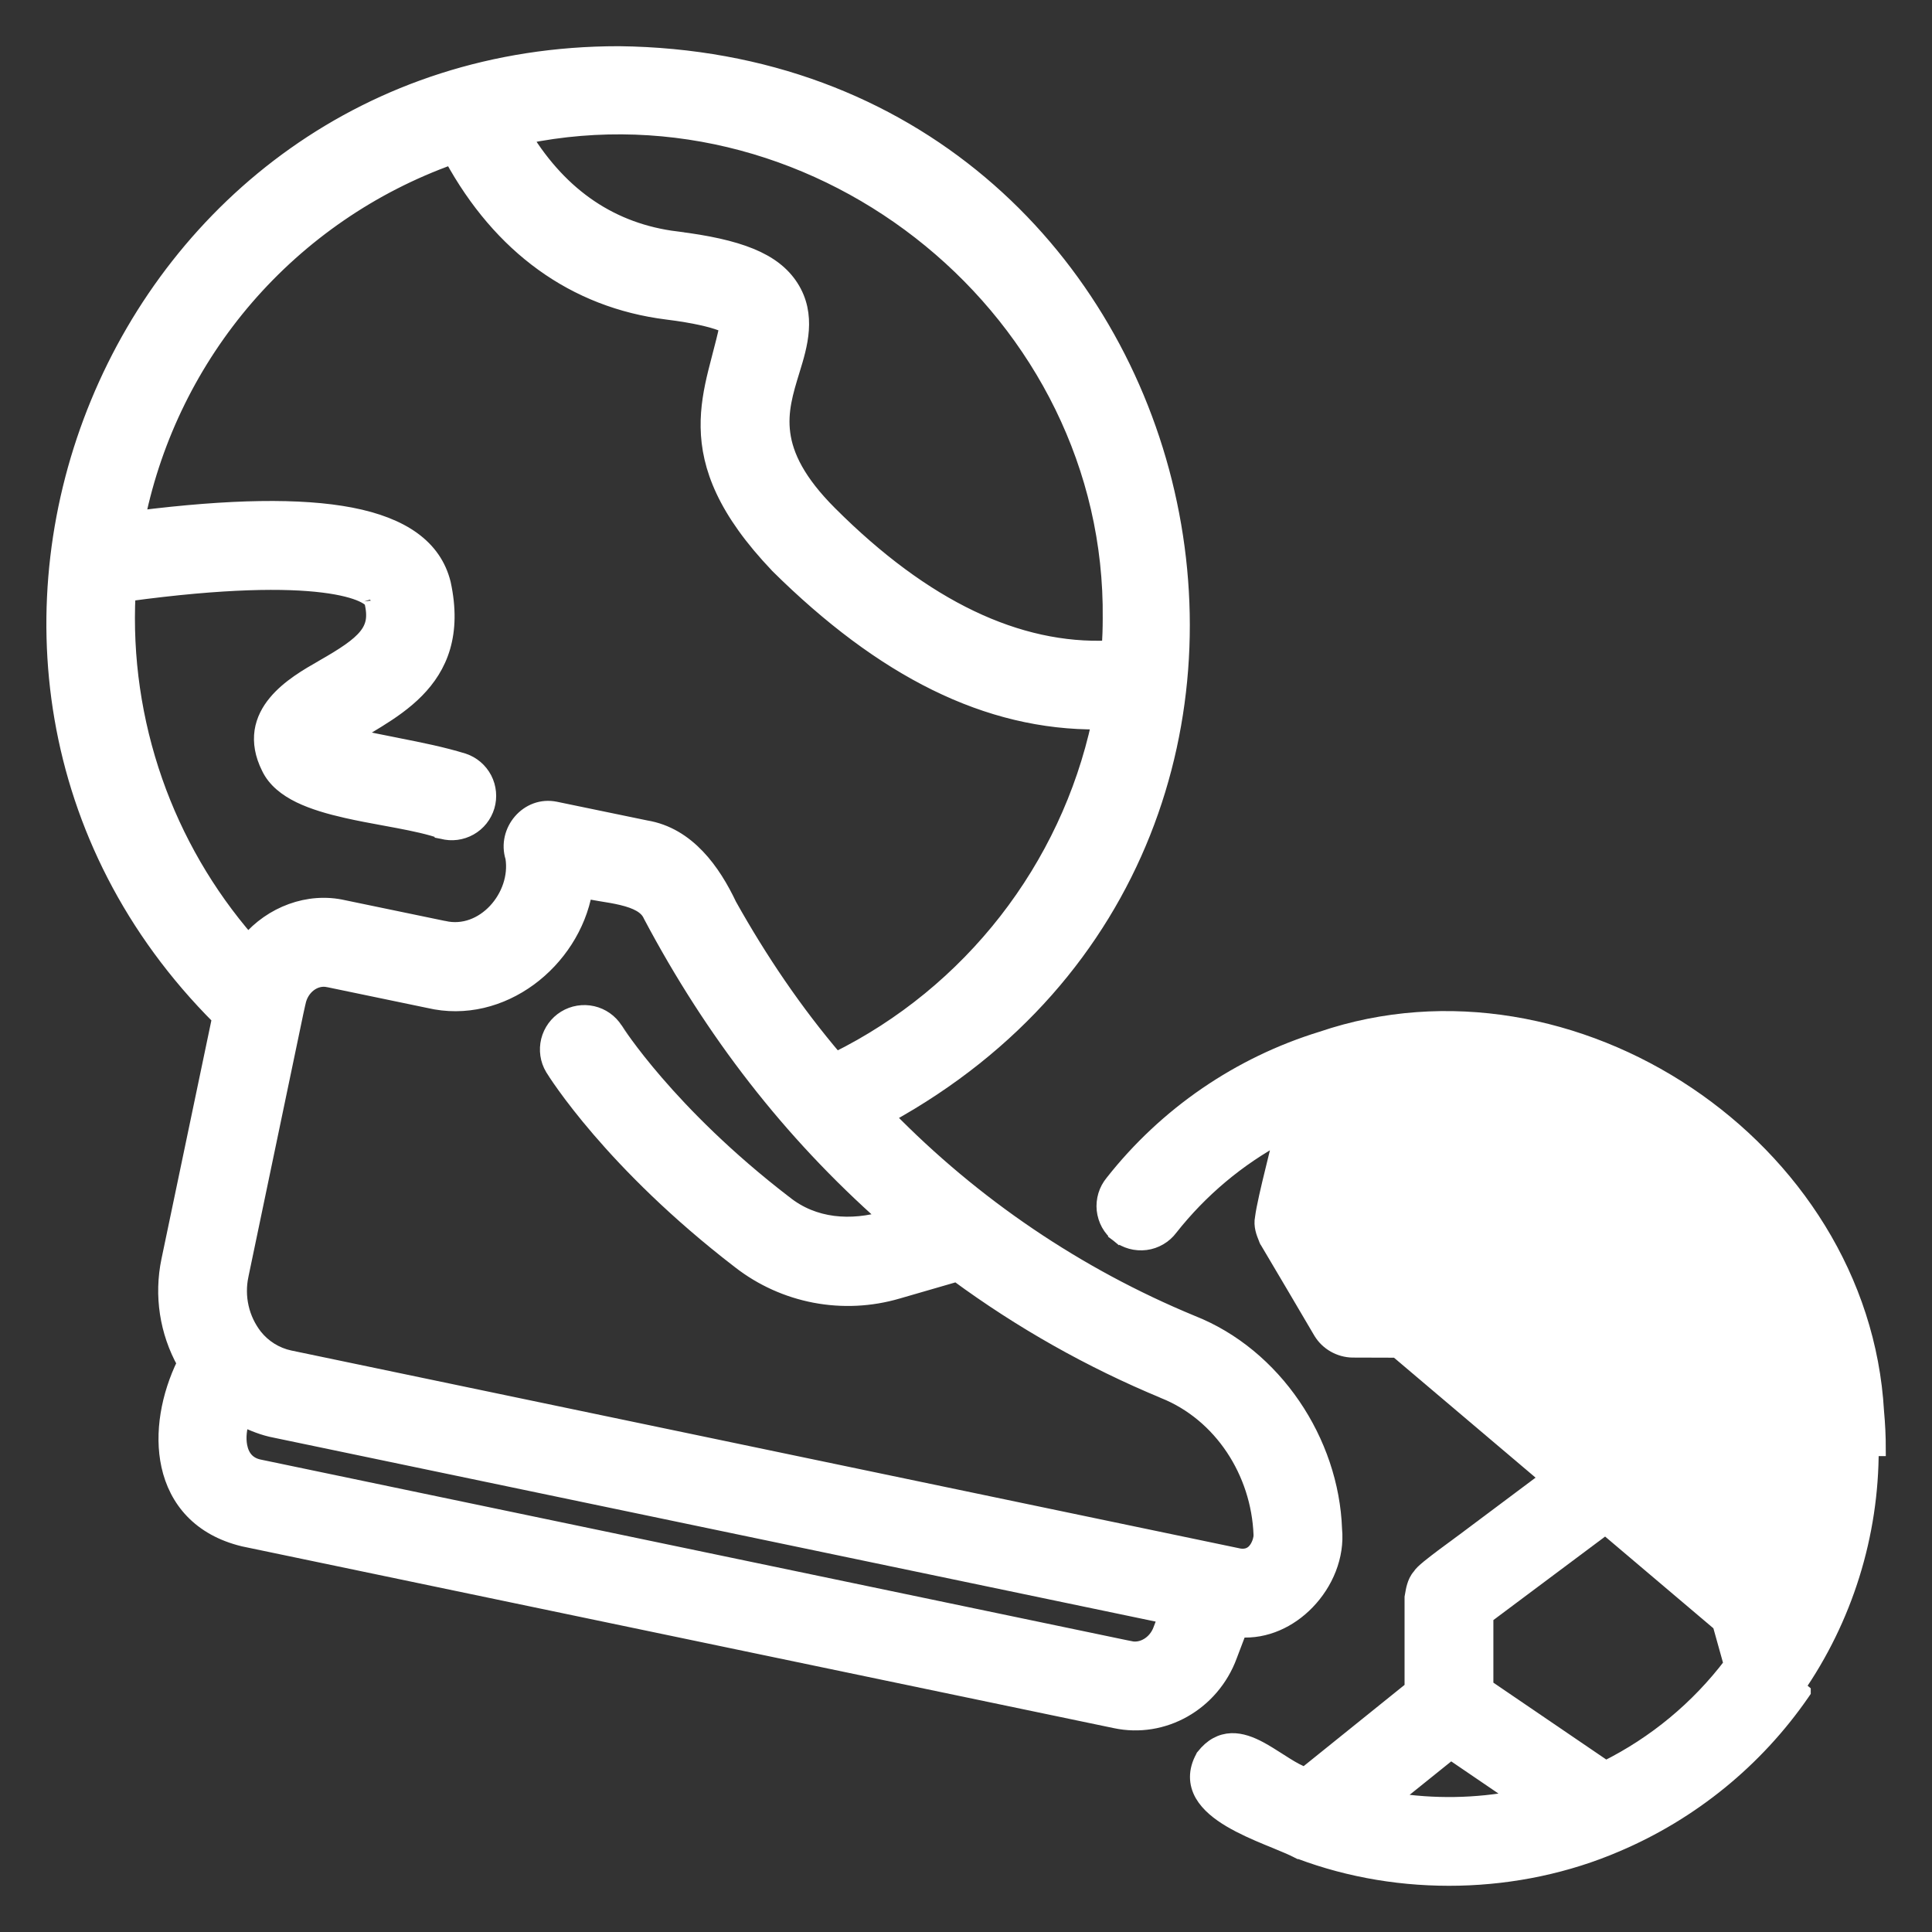 <svg width="34" height="34" viewBox="0 0 34 34" fill="none" xmlns="http://www.w3.org/2000/svg">
<rect x="0" y="0" width="34" height="34" fill="#333333" stroke="none"/>
<g clip-path="url(#clip0_512_8768)">
<path d="M20.977 23.272C18.962 22.439 17.139 21.204 15.617 19.645C24.601 14.703 21.236 1.057 10.891 0.938V0.938L10.89 0.938C2.037 0.935 -2.373 11.691 3.856 17.917L2.964 22.18L2.964 22.18C2.835 22.798 2.934 23.44 3.24 23.989C2.962 24.558 2.837 25.219 2.964 25.795C3.098 26.401 3.51 26.904 4.284 27.091L4.284 27.091L4.288 27.092L19.627 30.29C19.627 30.29 19.627 30.29 19.627 30.29C20.475 30.47 21.335 29.984 21.647 29.141C21.647 29.141 21.647 29.141 21.647 29.14L21.818 28.69C22.276 28.724 22.703 28.518 23.009 28.201C23.337 27.863 23.539 27.388 23.493 26.912C23.439 25.362 22.434 23.846 20.977 23.272ZM15.596 21.434C14.977 21.617 14.322 21.574 13.813 21.163L13.811 21.162C12.783 20.372 12.04 19.611 11.554 19.048C11.079 18.498 10.85 18.137 10.839 18.12C10.839 18.12 10.838 18.119 10.839 18.119L10.839 18.119L10.835 18.114C10.742 17.969 10.596 17.867 10.429 17.829C10.261 17.791 10.085 17.82 9.939 17.91C9.793 18 9.688 18.144 9.646 18.311C9.605 18.477 9.63 18.654 9.718 18.802L9.719 18.803C9.765 18.88 10.758 20.47 13.011 22.202C13.4 22.505 13.856 22.711 14.34 22.803C14.825 22.895 15.324 22.871 15.798 22.732L16.837 22.431C17.964 23.26 19.187 23.951 20.48 24.487L20.481 24.488C21.485 24.891 22.143 25.908 22.185 27.007C22.186 27.036 22.183 27.066 22.175 27.095L22.175 27.096C22.149 27.195 22.103 27.272 22.045 27.32C21.989 27.365 21.914 27.391 21.81 27.375L5.101 23.889C5.1 23.889 5.1 23.889 5.1 23.889C4.859 23.837 4.644 23.703 4.491 23.51C4.376 23.361 4.294 23.189 4.253 23.006C4.211 22.822 4.21 22.631 4.249 22.447L4.249 22.446L5.209 17.849L5.209 17.847L5.253 17.648L5.253 17.648L5.254 17.645C5.305 17.381 5.539 17.198 5.778 17.249L5.779 17.249L7.545 17.616C8.829 17.919 10.076 16.922 10.299 15.686C10.379 15.703 10.463 15.718 10.546 15.732C10.56 15.734 10.574 15.736 10.588 15.739C10.709 15.758 10.828 15.778 10.941 15.805C11.2 15.867 11.374 15.955 11.442 16.108L11.442 16.108L11.446 16.116C12.532 18.165 13.891 19.926 15.596 21.434ZM19.531 10.889V10.891C19.531 11.056 19.525 11.226 19.515 11.397C17.915 11.468 16.269 10.693 14.608 9.032C14.046 8.471 13.835 8.019 13.783 7.631C13.73 7.239 13.835 6.893 13.948 6.526L13.948 6.526L13.954 6.506C14.083 6.086 14.249 5.545 13.927 5.045L13.927 5.045C13.618 4.567 13.001 4.334 11.901 4.197L11.886 4.321L11.901 4.197C10.78 4.057 9.888 3.46 9.237 2.407C14.465 1.339 19.593 5.519 19.531 10.889ZM12.787 5.739C12.751 5.915 12.706 6.086 12.66 6.261C12.635 6.357 12.61 6.454 12.585 6.554C12.51 6.859 12.449 7.177 12.455 7.521C12.466 8.217 12.752 8.987 13.678 9.958L13.678 9.958L13.68 9.961C15.528 11.79 17.369 12.731 19.336 12.712C18.782 15.275 17.078 17.471 14.712 18.64C13.998 17.803 13.38 16.889 12.841 15.926C12.56 15.333 12.11 14.683 11.366 14.561L9.781 14.233C9.781 14.233 9.78 14.233 9.78 14.233C9.282 14.127 8.87 14.626 9.019 15.093C9.072 15.429 8.946 15.778 8.715 16.026C8.483 16.274 8.156 16.408 7.817 16.331L7.814 16.331L6.05 15.965C5.424 15.821 4.771 16.078 4.366 16.556C3.65 15.73 3.097 14.776 2.736 13.744C2.367 12.688 2.205 11.572 2.26 10.456C3.958 10.226 5.031 10.223 5.684 10.304C6.017 10.345 6.235 10.407 6.37 10.468C6.438 10.499 6.481 10.528 6.507 10.551C6.532 10.574 6.535 10.586 6.535 10.584C6.57 10.724 6.576 10.835 6.56 10.929C6.543 11.022 6.504 11.105 6.438 11.187C6.301 11.359 6.054 11.521 5.67 11.74C5.67 11.74 5.67 11.74 5.67 11.74L5.664 11.744C5.421 11.883 5.074 12.081 4.844 12.36C4.726 12.502 4.634 12.671 4.604 12.867C4.575 13.065 4.609 13.279 4.725 13.511C4.831 13.734 5.034 13.891 5.272 14.007C5.512 14.123 5.801 14.206 6.098 14.273C6.314 14.322 6.54 14.364 6.759 14.404C6.841 14.419 6.922 14.434 7.001 14.449C7.295 14.505 7.562 14.562 7.774 14.637L7.774 14.638L7.784 14.64C7.949 14.684 8.124 14.661 8.273 14.577C8.421 14.494 8.531 14.356 8.58 14.192C8.628 14.029 8.611 13.853 8.533 13.702C8.454 13.551 8.32 13.436 8.158 13.382L8.158 13.382L8.155 13.381C7.785 13.267 7.392 13.189 7.013 13.114C7 13.112 6.987 13.109 6.974 13.106C6.709 13.054 6.452 13.004 6.21 12.944C6.254 12.917 6.299 12.891 6.345 12.864C6.444 12.806 6.546 12.746 6.652 12.68C6.891 12.532 7.132 12.366 7.336 12.159C7.541 11.951 7.71 11.701 7.801 11.389C7.892 11.076 7.904 10.709 7.809 10.269L7.809 10.269L7.808 10.265C7.648 9.621 7.085 9.231 6.173 9.055C5.292 8.886 4.051 8.907 2.432 9.11C2.729 7.682 3.385 6.352 4.338 5.246C5.307 4.124 6.548 3.272 7.943 2.772C8.802 4.345 10.101 5.294 11.738 5.499C12.243 5.562 12.525 5.637 12.678 5.693C12.727 5.71 12.762 5.726 12.787 5.739ZM20.418 28.678L20.418 28.679C20.329 28.918 20.099 29.048 19.896 29.006L19.87 29.128L19.896 29.006L4.556 25.807C4.556 25.807 4.556 25.807 4.556 25.807C4.361 25.764 4.26 25.629 4.226 25.448C4.198 25.3 4.218 25.128 4.271 24.977C4.448 25.062 4.635 25.139 4.84 25.178C4.84 25.178 4.841 25.178 4.841 25.178L20.507 28.445L20.418 28.678Z" fill="white" stroke="white" stroke-width="0.25"/>
<path d="M22.284 21.825L22.28 21.816C22.277 21.808 22.273 21.798 22.27 21.789C22.234 21.701 22.181 21.571 22.211 21.429C22.233 21.255 22.315 20.904 22.398 20.568C22.418 20.485 22.438 20.402 22.458 20.322C22.488 20.202 22.516 20.089 22.539 19.992C21.789 20.394 21.13 20.948 20.602 21.618C20.55 21.688 20.484 21.746 20.409 21.79C20.334 21.834 20.25 21.863 20.163 21.874C20.076 21.885 19.988 21.879 19.904 21.856C19.819 21.833 19.741 21.793 19.672 21.739L19.749 21.64L19.672 21.739C19.603 21.684 19.546 21.617 19.503 21.54C19.461 21.464 19.435 21.379 19.425 21.292C19.416 21.205 19.425 21.117 19.45 21.033C19.475 20.95 19.517 20.873 19.572 20.806C20.515 19.607 21.801 18.724 23.259 18.276C27.667 16.779 32.765 20.173 33.031 24.841C33.051 25.058 33.062 25.277 33.062 25.5C33.062 25.5 33.062 25.5 33.062 25.5H32.937C32.941 27.012 32.48 28.489 31.616 29.731L22.284 21.825ZM22.284 21.825L22.289 21.834C22.489 22.169 23.049 23.12 23.238 23.442L23.239 23.443C23.356 23.64 23.576 23.762 23.801 23.766V23.766L23.803 23.766L26.728 23.775C26.839 24.154 27.02 24.777 27.173 25.306C27.24 25.536 27.302 25.749 27.35 25.916L25.84 27.046L25.84 27.046L25.834 27.051C25.818 27.064 25.763 27.105 25.681 27.164C25.672 27.171 25.663 27.178 25.653 27.185C25.579 27.239 25.492 27.303 25.406 27.367C25.309 27.44 25.212 27.514 25.136 27.576C25.099 27.607 25.064 27.637 25.038 27.662C25.025 27.675 25.012 27.689 25.001 27.702C24.996 27.708 24.988 27.718 24.981 27.73C24.929 27.788 24.901 27.855 24.883 27.916C24.867 27.968 24.858 28.024 24.85 28.07C24.849 28.08 24.847 28.089 24.845 28.098L24.843 28.109V28.12V29.711L22.964 31.224C22.862 31.189 22.75 31.127 22.626 31.049C22.585 31.024 22.543 30.997 22.5 30.969C22.393 30.901 22.281 30.829 22.171 30.77C22.017 30.688 21.846 30.62 21.671 30.626C21.488 30.633 21.32 30.719 21.176 30.904L21.169 30.912L21.165 30.921C21.031 31.163 21.041 31.387 21.152 31.583C21.258 31.767 21.447 31.915 21.65 32.035C21.856 32.157 22.091 32.26 22.304 32.348C22.351 32.368 22.397 32.386 22.441 32.404C22.6 32.47 22.737 32.526 22.837 32.578L22.841 32.58L22.841 32.58L22.842 32.581L22.864 32.592H22.873C24.646 33.26 26.712 33.214 28.452 32.465C29.771 31.904 30.904 30.982 31.719 29.803L31.741 29.771V29.77L22.284 21.825ZM27.678 21.271L27.678 21.271L26.874 22.462L24.18 22.454L23.555 21.393C23.674 20.886 23.896 19.948 24.02 19.425C25.147 19.155 26.328 19.2 27.431 19.556L27.687 21.258L27.678 21.271ZM31.613 24.561L31.613 24.561L30.09 25.543L28.603 25.52C28.445 24.979 28.091 23.76 27.938 23.231L28.687 22.123L30.965 22.462C31.323 23.1 31.563 23.798 31.674 24.521L31.613 24.561ZM31.041 26.492L31.726 26.05C31.679 26.6 31.558 27.142 31.367 27.66L31.041 26.492ZM28.951 20.836L28.86 20.231C29.194 20.445 29.507 20.689 29.795 20.961L28.951 20.836ZM25.533 30.842L26.699 31.636C25.974 31.775 25.231 31.787 24.502 31.671L25.533 30.842ZM28.259 31.11L26.156 29.678V28.448L28.322 26.829L29.779 26.851L30.459 29.287C29.876 30.056 29.123 30.68 28.259 31.11Z" fill="white" stroke="white" stroke-width="0.25"/>
</g>
<defs>
<clipPath id="clip0_512_8768">
<rect width="34" height="34" fill="white"/>
</clipPath>
</defs>
</svg>
